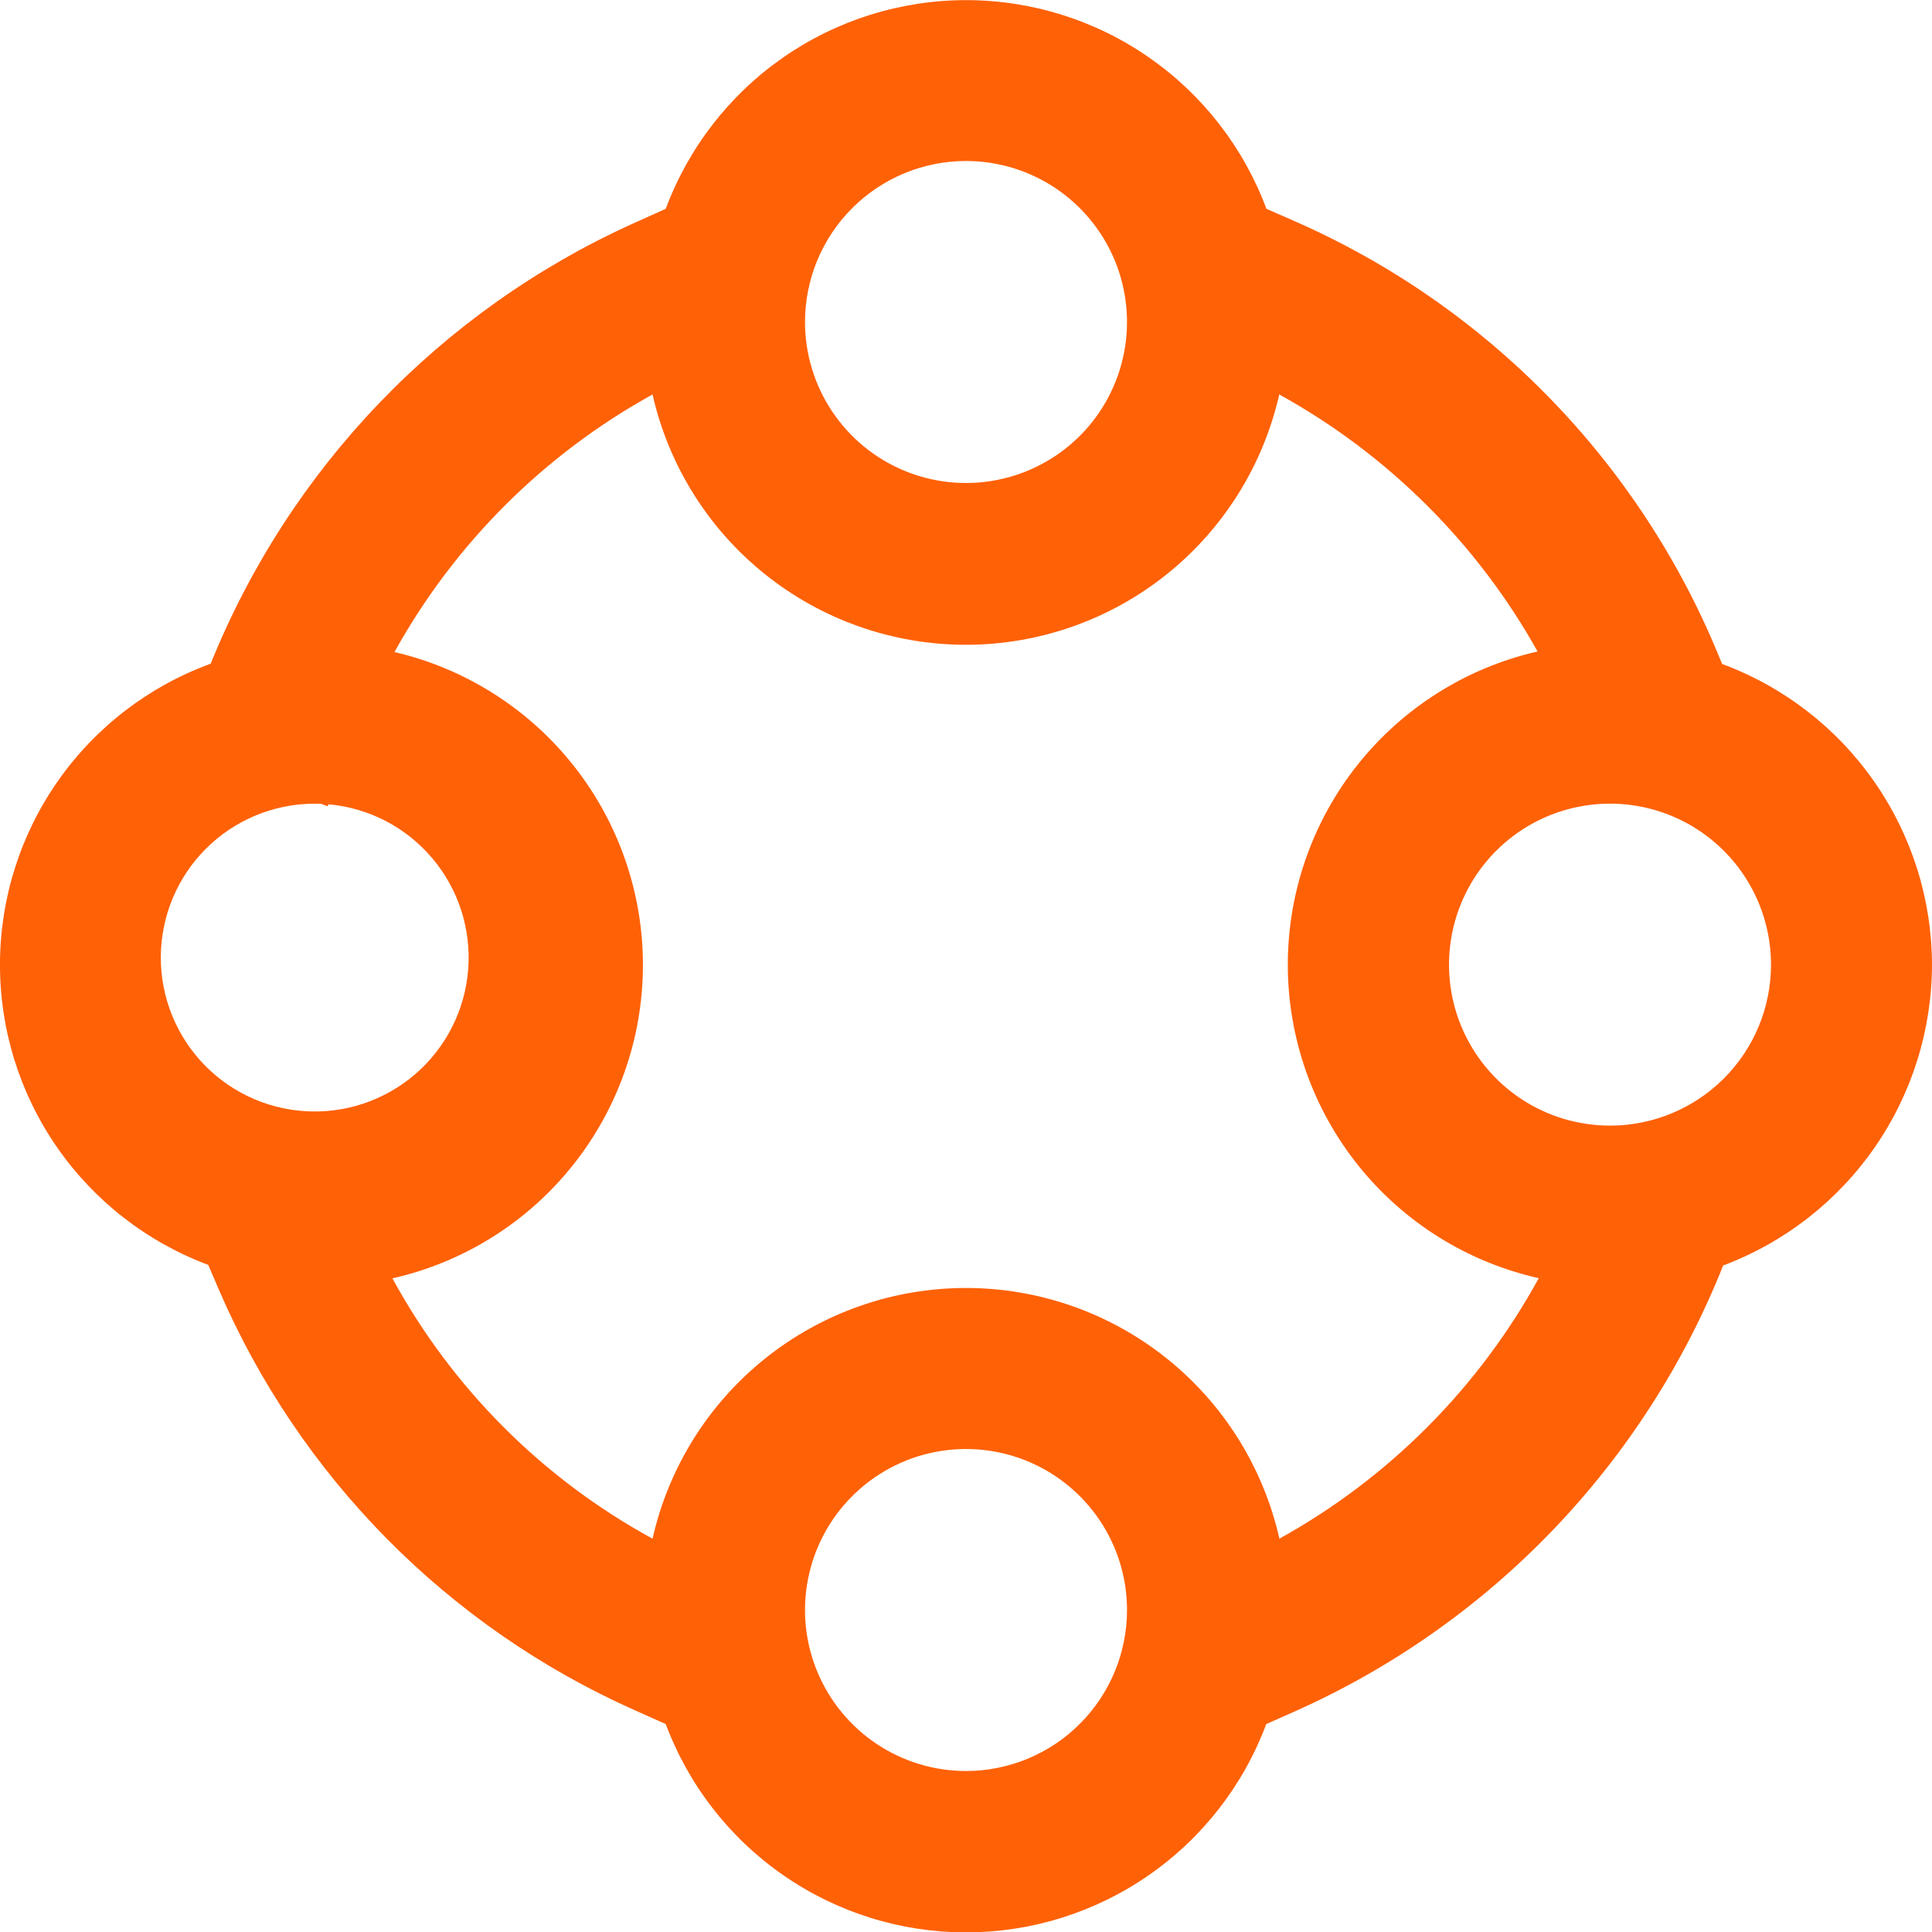 <svg width="58" height="58" viewBox="0 0 58 58" fill="none" xmlns="http://www.w3.org/2000/svg">
<g clip-path="url(#clip0_1_118)">
<path d="M58 28.959C57.995 26.992 57.389 25.073 56.263 23.46C55.137 21.847 53.545 20.616 51.7 19.933L51.608 19.713C49.211 13.849 44.621 9.151 38.814 6.617L38.019 6.269C37.335 4.43 36.104 2.844 34.492 1.724C32.881 0.604 30.965 0.004 29.003 0.004C27.04 0.004 25.125 0.604 23.513 1.724C21.901 2.844 20.671 4.43 19.986 6.269L18.976 6.723C13.221 9.337 8.691 14.064 6.325 19.925C4.477 20.599 2.88 21.822 1.749 23.431C0.618 25.04 0.007 26.957 -0.001 28.924C-0.009 30.891 0.586 32.813 1.704 34.431C2.823 36.049 4.41 37.285 6.252 37.973L6.562 38.698C8.986 44.326 13.44 48.836 19.036 51.333L19.986 51.758C20.672 53.594 21.904 55.178 23.515 56.295C25.126 57.413 27.04 58.012 29 58.012C30.961 58.012 32.875 57.413 34.486 56.295C36.097 55.178 37.328 53.594 38.014 51.758L38.901 51.364C44.756 48.746 49.359 43.948 51.731 37.99C53.57 37.3 55.155 36.066 56.275 34.453C57.395 32.839 57.996 30.923 58 28.959ZM29 4.833C29.956 4.833 30.891 5.117 31.686 5.648C32.48 6.179 33.1 6.934 33.466 7.817C33.831 8.7 33.927 9.672 33.741 10.61C33.554 11.547 33.094 12.409 32.418 13.085C31.742 13.76 30.881 14.221 29.943 14.407C29.006 14.594 28.034 14.498 27.151 14.132C26.267 13.766 25.513 13.147 24.982 12.352C24.45 11.557 24.167 10.623 24.167 9.667C24.167 8.385 24.676 7.156 25.583 6.249C26.489 5.343 27.718 4.833 29 4.833ZM9.638 24.131L9.836 24.205L9.86 24.145C11.071 24.253 12.191 24.835 12.976 25.763C13.761 26.691 14.149 27.891 14.055 29.104C13.962 30.316 13.394 31.442 12.475 32.239C11.557 33.035 10.361 33.437 9.148 33.358C7.935 33.279 6.801 32.725 5.994 31.816C5.186 30.907 4.77 29.716 4.834 28.502C4.899 27.288 5.439 26.148 6.338 25.33C7.238 24.512 8.423 24.081 9.638 24.131ZM29 53.167C28.044 53.167 27.11 52.883 26.315 52.352C25.52 51.821 24.901 51.066 24.535 50.183C24.169 49.3 24.073 48.328 24.26 47.391C24.446 46.453 24.907 45.592 25.583 44.916C26.259 44.24 27.12 43.779 28.057 43.593C28.995 43.407 29.967 43.502 30.85 43.868C31.733 44.234 32.488 44.853 33.019 45.648C33.55 46.443 33.834 47.377 33.834 48.333C33.834 49.615 33.324 50.845 32.418 51.751C31.512 52.657 30.282 53.167 29 53.167ZM38.408 46.192C37.927 44.056 36.734 42.147 35.023 40.779C33.313 39.411 31.189 38.666 28.999 38.666C26.809 38.666 24.685 39.411 22.975 40.779C21.265 42.147 20.071 44.056 19.59 46.192C16.29 44.392 13.579 41.678 11.781 38.377C13.911 37.896 15.815 36.706 17.18 35.003C18.546 33.3 19.294 31.183 19.301 29C19.308 26.817 18.574 24.696 17.219 22.984C15.864 21.272 13.968 20.07 11.842 19.575C13.646 16.32 16.331 13.64 19.59 11.842C20.073 13.976 21.267 15.882 22.977 17.248C24.686 18.613 26.809 19.357 28.997 19.357C31.185 19.357 33.307 18.613 35.017 17.248C36.726 15.882 37.92 13.976 38.404 11.842C41.659 13.638 44.346 16.311 46.159 19.558C44.026 20.045 42.122 21.243 40.759 22.955C39.397 24.667 38.657 26.792 38.661 28.98C38.666 31.168 39.413 33.289 40.782 34.996C42.151 36.702 44.06 37.893 46.195 38.372C44.392 41.663 41.691 44.375 38.408 46.192ZM48.334 33.792C47.378 33.792 46.443 33.509 45.648 32.978C44.853 32.447 44.234 31.692 43.868 30.809C43.502 29.925 43.407 28.954 43.593 28.016C43.78 27.078 44.24 26.217 44.916 25.541C45.592 24.865 46.453 24.405 47.391 24.219C48.328 24.032 49.3 24.128 50.183 24.494C51.066 24.859 51.821 25.479 52.352 26.274C52.883 27.069 53.167 28.003 53.167 28.959C53.167 30.241 52.658 31.47 51.751 32.377C50.845 33.283 49.615 33.792 48.334 33.792Z" fill="#FF6107"/>
</g>
<defs>
<clipPath id="clip0_1_118">
<rect width="58" height="58" fill="white"/>
</clipPath>
</defs>
</svg>

